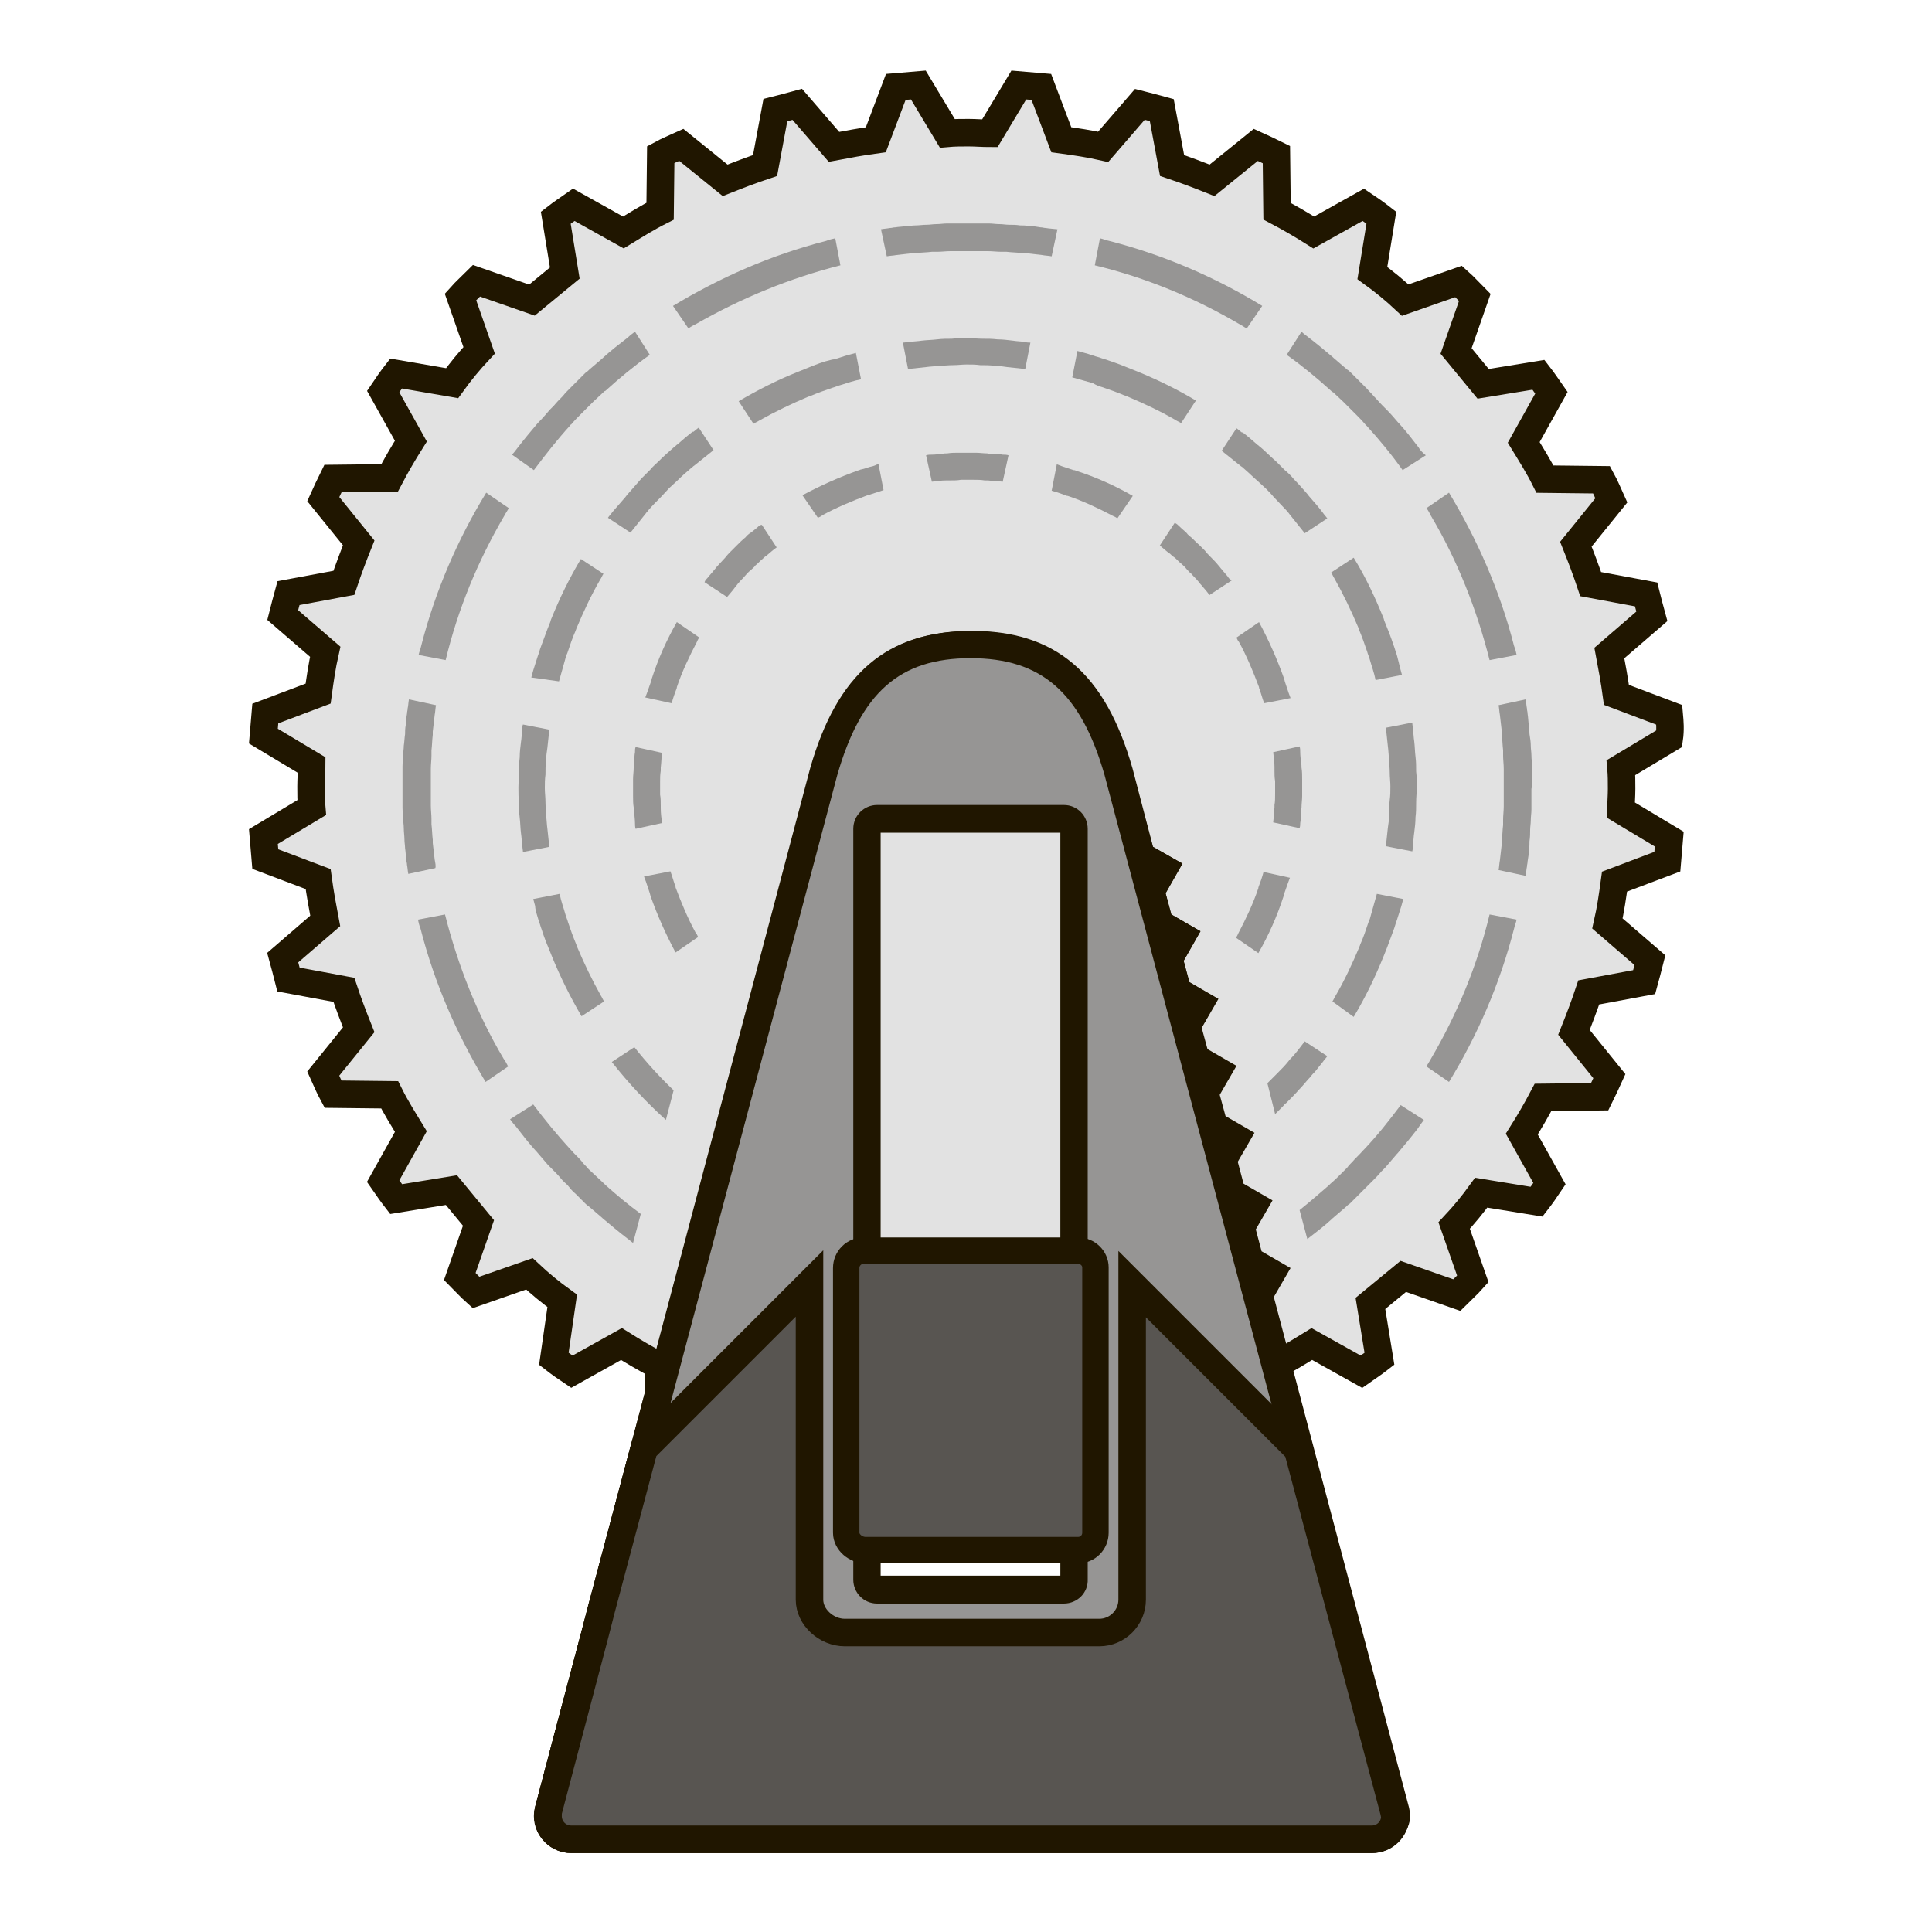 <?xml version="1.0" encoding="utf-8"?>
<!-- Generator: Adobe Illustrator 21.0.0, SVG Export Plug-In . SVG Version: 6.00 Build 0)  -->
<svg version="1.1" id="Слой_1" xmlns="http://www.w3.org/2000/svg" xmlns:xlink="http://www.w3.org/1999/xlink" x="0px" y="0px"
	 viewBox="0 0 300 300" style="enable-background:new 0 0 300 300;" xml:space="preserve">
<style type="text/css">
	.st0{fill:#E2E2E2;stroke:#201600;stroke-width:4.271;stroke-miterlimit:10;}
	.st1{fill:#725846;stroke:#201600;stroke-width:4.271;stroke-miterlimit:10;}
	.st2{fill:#969594;}
	.st3{fill:#201600;}
	.st4{fill:#585551;stroke:#201600;stroke-width:4.103;stroke-miterlimit:10;}
	.st5{fill:#585551;stroke:#201600;stroke-width:4.271;stroke-miterlimit:10;}
</style>
<g>
	<path class="st0" d="M259.2,111l-8.2-3.1c-0.3-2.2-0.7-4.4-1.1-6.5l6.6-5.7c-0.3-1.1-0.6-2.2-0.9-3.4l-8.6-1.6
		c-0.7-2.1-1.5-4.2-2.3-6.2l5.5-6.8c-0.5-1.1-0.9-2.1-1.5-3.2l-8.8-0.1c-1-2-2.2-3.9-3.3-5.7l4.3-7.7c-0.7-1-1.3-1.9-2-2.8l-8.6,1.4
		c-1.4-1.7-2.8-3.4-4.2-5.1l2.9-8.3c-0.8-0.8-1.6-1.7-2.5-2.5l-8.3,2.9c-1.6-1.5-3.3-2.9-5.1-4.2l1.4-8.6c-0.9-0.7-1.9-1.4-2.8-2
		l-7.7,4.3c-1.9-1.2-3.8-2.3-5.7-3.3l-0.1-8.8c-1-0.5-2.1-1-3.2-1.5l-6.8,5.5c-2-0.8-4.1-1.6-6.2-2.3l-1.6-8.6
		c-1.1-0.3-2.2-0.6-3.4-0.9l-5.7,6.6c-2.2-0.5-4.3-0.8-6.5-1.1l-3.1-8.2c-1.2-0.1-2.3-0.2-3.5-0.3l-4.5,7.5c-1.1,0-2.2-0.1-3.3-0.1
		c-1.1,0-2.2,0-3.3,0.1l-4.5-7.5c-1.2,0.1-2.3,0.2-3.5,0.3l-3.1,8.2c-2.2,0.3-4.4,0.7-6.5,1.1l-5.7-6.6c-1.1,0.3-2.2,0.6-3.4,0.9
		l-1.6,8.6c-2.1,0.7-4.2,1.5-6.2,2.3l-6.8-5.5c-1.1,0.5-2.1,0.9-3.2,1.5l-0.1,8.8c-2,1-3.9,2.2-5.7,3.3l-7.7-4.3
		c-1,0.7-1.9,1.3-2.8,2l1.4,8.6c-1.7,1.4-3.4,2.8-5.1,4.2L74,43.6c-0.8,0.8-1.7,1.6-2.5,2.5l2.9,8.3c-1.5,1.6-2.9,3.3-4.2,5.1
		L61.5,58c-0.7,0.9-1.4,1.9-2,2.8l4.3,7.7c-1.2,1.9-2.3,3.8-3.3,5.7l-8.8,0.1c-0.5,1-1,2.1-1.5,3.2l5.5,6.8c-0.8,2-1.6,4.1-2.3,6.2
		l-8.6,1.6c-0.3,1.1-0.6,2.2-0.9,3.4l6.6,5.7c-0.5,2.2-0.8,4.3-1.1,6.5l-8.2,3.1c-0.1,1.2-0.2,2.3-0.3,3.5l7.5,4.5
		c0,1.1-0.1,2.2-0.1,3.3s0,2.2,0.1,3.3l-7.5,4.5c0.1,1.2,0.2,2.3,0.3,3.5l8.2,3.1c0.3,2.2,0.7,4.4,1.1,6.5l-6.6,5.7
		c0.3,1.1,0.6,2.2,0.9,3.4l8.6,1.6c0.7,2.1,1.5,4.2,2.3,6.2l-5.5,6.8c0.5,1.1,0.9,2.1,1.5,3.2l8.8,0.1c1,2,2.2,3.9,3.3,5.7l-4.3,7.7
		c0.7,1,1.3,1.9,2,2.8l8.6-1.4c1.4,1.7,2.8,3.4,4.2,5.1l-2.9,8.3c0.8,0.8,1.6,1.7,2.5,2.5l8.3-2.9c1.6,1.5,3.3,2.9,5.1,4.2L86,211
		c0.9,0.7,1.9,1.4,2.8,2l7.7-4.3c1.9,1.2,3.8,2.3,5.7,3.3l0.1,8.8c1,0.5,2.1,1,3.2,1.5l6.8-5.5c2,0.8,4.1,1.6,6.2,2.3l1.6,8.6
		c1.1,0.3,2.2,0.6,3.4,0.9l5.7-6.6c2.2,0.5,4.3,0.8,6.5,1.1l3.1,8.2c1.2,0.1,2.3,0.2,3.5,0.3l4.5-7.5c1.1,0,2.2,0.1,3.3,0.1
		c1.1,0,2.2,0,3.3-0.1l4.5,7.5c1.2-0.1,2.3-0.2,3.5-0.3l3.1-8.2c2.2-0.3,4.4-0.7,6.5-1.1l5.7,6.6c1.1-0.3,2.2-0.6,3.4-0.9l1.6-8.6
		c2.1-0.7,4.2-1.5,6.2-2.3l6.8,5.5c1.1-0.5,2.1-0.9,3.2-1.5l0.1-8.8c2-1,3.9-2.2,5.7-3.3l7.7,4.3c1-0.7,1.9-1.3,2.8-2l-1.4-8.6
		c1.7-1.4,3.4-2.8,5.1-4.2l8.3,2.9c0.8-0.8,1.7-1.6,2.5-2.5l-2.9-8.3c1.5-1.6,2.9-3.3,4.2-5.1l8.6,1.4c0.7-0.9,1.4-1.9,2-2.8
		l-4.3-7.7c1.2-1.9,2.3-3.8,3.3-5.7l8.8-0.1c0.5-1,1-2.1,1.5-3.2l-5.5-6.8c0.8-2,1.6-4.1,2.3-6.2l8.6-1.6c0.3-1.1,0.6-2.2,0.9-3.4
		l-6.6-5.7c0.5-2.2,0.8-4.3,1.1-6.5l8.2-3.1c0.1-1.2,0.2-2.3,0.3-3.5l-7.5-4.5c0-1.1,0.1-2.2,0.1-3.3s0-2.2-0.1-3.3l7.5-4.5
		C259.4,113.3,259.3,112.1,259.2,111z"/>
	<path class="st1" d="M216.4,281.1l-18.5-69.7l-1.4-5.3l-1.4-5.1l2-3.4l-3.4-1.9l-1.4-5.1l2-3.4l-3.4-1.9l-1.3-5.1l2-3.4l-3.4-2
		l-1.3-5l2-3.4l-3.4-2l-1.3-5l2-3.5l-3.4-2l-1.3-5l2-3.5l-3.5-2l-1.3-5l2-3.5l-3.5-2l-3.4-13l0,0c-4.1-14.3-11.2-19.8-22.9-19.8
		c0,0,0,0,0,0c0,0,0,0,0,0c0,0,0,0,0,0c0,0,0,0,0,0c-11.6,0-18.7,5.5-22.8,19.8l0,0L97.7,233.7L88,270.3l-2.8,10.7
		c-0.1,0.3-0.1,0.6-0.1,1c0,2,1.6,3.6,3.6,3.6h7.7h109h3.4h4.3c2,0,3.6-1.6,3.6-3.6C216.5,281.7,216.5,281.4,216.4,281.1z
		 M134.6,128.7c0-0.9,0.7-1.6,1.6-1.6h29c0.9,0,1.6,0.7,1.6,1.6v116.5c0,0.9-0.7,1.6-1.6,1.6h-29c-0.9,0-1.6-0.7-1.6-1.6V128.7z"/>
	<path class="st2" d="M216.4,281.1l-18.5-69.7l-1.4-5.3l-1.4-5.1l2-3.4l-3.4-1.9l-1.4-5.1l2-3.4l-3.4-1.9l-1.3-5.1l2-3.4l-3.4-2
		l-1.3-5l2-3.4l-3.4-2l-1.3-5l2-3.5l-3.4-2l-1.3-5l2-3.5l-3.5-2l-1.3-5l2-3.5l-3.5-2l-3.4-13l0,0c-4.1-14.3-11.2-19.8-22.9-19.8
		c0,0,0,0,0,0c0,0,0,0,0,0c0,0,0,0,0,0c0,0,0,0,0,0c-11.6,0-18.7,5.5-22.8,19.8l0,0L97.7,233.7L88,270.3l-2.8,10.7
		c-0.1,0.3-0.1,0.6-0.1,1c0,2,1.6,3.6,3.6,3.6h7.7h109h3.4h4.3c2,0,3.6-1.6,3.6-3.6C216.5,281.7,216.5,281.4,216.4,281.1z
		 M134.6,128.7c0-0.9,0.7-1.6,1.6-1.6h29c0.9,0,1.6,0.7,1.6,1.6v116.5c0,0.9-0.7,1.6-1.6,1.6h-29c-0.9,0-1.6-0.7-1.6-1.6V128.7z"/>
	<path class="st3" d="M213,287.7H88.6c-3.1,0-5.7-2.6-5.7-5.7c0-0.5,0.1-1,0.2-1.5l42.7-161.2c4.2-14.7,11.9-21.3,24.9-21.3
		c13.1,0,20.7,6.6,25,21.3l0.1,0.3l3.2,11.9l4.6,2.6l-2.6,4.6l0.9,3.3l4.5,2.6l-2.6,4.6l0.9,3.3l4.5,2.6l-2.6,4.5l0.9,3.3l4.5,2.6
		l-2.6,4.5l0.9,3.3l4.5,2.6l-2.6,4.5l0.9,3.4l4.5,2.6l-2.6,4.5l0.9,3.4l4.5,2.6l-2.6,4.5l21,79.3c0.1,0.5,0.2,1,0.2,1.5
		C218.6,285.2,216.1,287.7,213,287.7z M130,120.4L130,120.4L87.2,281.6c0,0.2-0.1,0.3-0.1,0.4c0,0.8,0.6,1.4,1.4,1.4H213
		c0.8,0,1.4-0.6,1.4-1.4c0-0.1,0-0.3-0.1-0.4l0,0l-42.8-161.3c-3.7-12.8-9.8-18.1-20.8-18.1C139.7,102.2,133.7,107.5,130,120.4z
		 M165.2,249h-29c-2.1,0-3.7-1.7-3.7-3.7V128.7c0-2.1,1.7-3.7,3.7-3.7h29c2.1,0,3.7,1.7,3.7,3.7v116.5
		C169,247.3,167.3,249,165.2,249z M136.7,244.7h28V129.3h-28V244.7z"/>
	<path class="st4" d="M167.4,194.2h-33.3c-1.5,0-2.7,1.2-2.7,2.7v26.3v13.4v1.4c0,1.5,1.5,2.7,3,2.7h33c1.5,0,2.7-1.2,2.7-2.7v-41.2
		C170.1,195.4,168.9,194.2,167.4,194.2z"/>
	<g>
		<path class="st2" d="M104.3,109.2c0.2-0.8,0.5-1.6,0.8-2.4c0,0,0,0,0-0.1c0.8-2.4,1.9-4.7,3.1-7l0,0c0.1-0.2,0.2-0.5,0.4-0.7
			l-3.5-2.4c-1.6,2.8-2.9,5.7-3.9,8.8c0,0.1-0.1,0.3-0.1,0.4c-0.2,0.6-0.4,1.1-0.6,1.7l0,0c-0.1,0.3-0.2,0.5-0.3,0.8L104.3,109.2z"
			/>
		<path class="st2" d="M98.6,116.8L98.6,116.8c-0.1,0.5-0.1,1-0.1,1.6c0,0.3,0,0.5-0.1,0.8c0,0.6-0.1,1.2-0.1,1.8c0,0.4,0,0.9,0,1.3
			c0,0.4,0,0.8,0,1.3c0,0.6,0,1.2,0.1,1.8c0,0.3,0,0.5,0.1,0.8c0,0.5,0.1,1.1,0.1,1.6l0,0c0,0.3,0,0.6,0.1,0.9l4.1-0.9
			c-0.1-0.8-0.2-1.5-0.2-2.3c0-0.1,0-0.3,0-0.4c0-0.6,0-1.2-0.1-1.7c0-0.3,0-0.7,0-1c0-0.4,0-0.7,0-1c0-0.6,0-1.1,0.1-1.7
			c0-0.2,0-0.3,0-0.5c0.1-0.8,0.1-1.5,0.2-2.3l-4.1-0.9C98.6,116.2,98.6,116.5,98.6,116.8z"/>
		<path class="st2" d="M190.7,89.6c-0.3-0.4-0.7-0.8-1-1.2c-0.2-0.2-0.3-0.4-0.5-0.6c-0.4-0.5-0.8-0.9-1.2-1.3
			c-0.3-0.3-0.6-0.6-0.9-1c-0.3-0.3-0.6-0.6-0.9-0.9c-0.5-0.4-0.9-0.9-1.4-1.3c-0.2-0.2-0.4-0.3-0.5-0.5c-0.4-0.4-0.8-0.7-1.2-1.1
			l0,0c-0.2-0.2-0.4-0.4-0.7-0.5l-2.3,3.5c0.5,0.4,1,0.9,1.6,1.3c0.2,0.2,0.4,0.4,0.6,0.5c0.4,0.3,0.7,0.7,1.1,1
			c0.3,0.3,0.6,0.5,0.8,0.8c0.3,0.3,0.5,0.6,0.8,0.8c0.3,0.4,0.7,0.7,1,1.1c0.2,0.2,0.3,0.4,0.5,0.6c0.4,0.5,0.9,1,1.3,1.6l3.5-2.3
			C191,90,190.8,89.8,190.7,89.6L190.7,89.6z"/>
		<path class="st2" d="M166.7,73c-0.6-0.2-1.2-0.4-1.8-0.6l0,0c-0.3-0.1-0.5-0.2-0.8-0.3l-0.8,4.1c0.8,0.2,1.6,0.5,2.4,0.8
			c0,0,0.1,0,0.1,0c2.4,0.8,4.7,1.9,7,3.1l0,0c0.2,0.1,0.5,0.2,0.7,0.4l2.4-3.5c-2.8-1.6-5.7-2.9-8.8-3.9
			C166.9,73,166.8,73,166.7,73z"/>
		<path class="st2" d="M155.7,70.6c-0.5-0.1-1-0.1-1.6-0.1c-0.3,0-0.6,0-0.8-0.1c-0.6,0-1.2-0.1-1.8-0.1c-0.4,0-0.9,0-1.3,0
			c-0.4,0-0.9,0-1.3,0c-0.6,0-1.2,0-1.8,0.1c-0.3,0-0.6,0-0.8,0.1c-0.5,0-1,0.1-1.6,0.1l0,0c-0.3,0-0.6,0-0.9,0.1l0.9,4.1
			c0.8-0.1,1.5-0.2,2.3-0.2c0.2,0,0.3,0,0.5,0c0.6,0,1.2,0,1.7-0.1c0.3,0,0.7,0,1,0c0.3,0,0.7,0,1,0c0.6,0,1.1,0,1.7,0.1
			c0.2,0,0.3,0,0.5,0c0.8,0.1,1.5,0.1,2.3,0.2l0.9-4.1C156.3,70.6,156,70.6,155.7,70.6L155.7,70.6z"/>
		<path class="st2" d="M100.9,138.7c0,0.1,0.1,0.3,0.1,0.4c1.1,3.1,2.4,6,3.9,8.8l3.5-2.4c-0.1-0.2-0.2-0.5-0.4-0.7l0,0
			c-1.2-2.2-2.2-4.6-3.1-7c0,0,0-0.1,0-0.1c-0.3-0.8-0.5-1.6-0.8-2.4l-4.1,0.8c0.1,0.3,0.2,0.5,0.3,0.8l0,0
			C100.5,137.5,100.7,138.1,100.9,138.7z"/>
		<path class="st2" d="M196.2,135.4c-0.2,0.8-0.5,1.6-0.8,2.4c0,0,0,0.1,0,0.1c-0.8,2.4-1.9,4.7-3.1,7l0,0c-0.1,0.2-0.2,0.5-0.4,0.7
			l3.5,2.4c1.6-2.8,2.9-5.7,3.9-8.8c0-0.1,0.1-0.3,0.1-0.4c0.2-0.6,0.4-1.1,0.6-1.7l0,0c0.1-0.3,0.2-0.5,0.3-0.8L196.2,135.4z"/>
		<path class="st2" d="M201.9,127.8L201.9,127.8c0.1-0.5,0.1-1,0.1-1.6c0-0.3,0-0.5,0.1-0.8c0-0.6,0.1-1.2,0.1-1.8
			c0-0.4,0-0.8,0-1.3c0-0.4,0-0.9,0-1.3c0-0.6,0-1.2-0.1-1.8c0-0.3,0-0.5-0.1-0.8c0-0.5-0.1-1-0.1-1.6l0,0c0-0.3,0-0.6-0.1-0.9
			l-4.1,0.9c0.1,0.8,0.2,1.5,0.2,2.3c0,0.2,0,0.3,0,0.5c0,0.6,0,1.1,0.1,1.7c0,0.3,0,0.7,0,1c0,0.3,0,0.7,0,1c0,0.6,0,1.2-0.1,1.7
			c0,0.1,0,0.3,0,0.4c-0.1,0.8-0.1,1.5-0.2,2.3l4.1,0.9C201.9,128.3,201.9,128,201.9,127.8z"/>
		<path class="st2" d="M199.5,105.8c0-0.1-0.1-0.3-0.1-0.4c-1.1-3.1-2.4-6-3.9-8.8L192,99c0.1,0.2,0.2,0.5,0.4,0.7l0,0
			c1.2,2.2,2.2,4.6,3.1,7c0,0,0,0,0,0.1c0.3,0.8,0.5,1.6,0.8,2.4l4.1-0.8c-0.1-0.3-0.2-0.5-0.3-0.8l0,0
			C199.9,107,199.7,106.4,199.5,105.8z"/>
		<path class="st2" d="M81.1,113.4L81.1,113.4c-0.1,0.6-0.1,1.2-0.2,1.8c-0.1,0.8-0.2,1.6-0.2,2.4c-0.1,0.8-0.1,1.5-0.1,2.3
			c0,0.8-0.1,1.6-0.1,2.4c0,0.8,0,1.6,0.1,2.4c0,0.8,0,1.5,0.1,2.3c0.1,0.8,0.1,1.6,0.2,2.4c0.1,0.6,0.1,1.2,0.2,1.8l0,0
			c0,0.4,0.1,0.8,0.1,1.1l4.1-0.8c-0.1-0.9-0.2-1.9-0.3-2.8c-0.1-0.7-0.1-1.3-0.2-2c0-0.7-0.1-1.5-0.1-2.2c0-0.7-0.1-1.4-0.1-2.1
			c0-0.7,0-1.4,0.1-2.1c0-0.7,0-1.5,0.1-2.2c0-0.7,0.1-1.3,0.2-2c0.1-0.9,0.2-1.9,0.3-2.8l-4.1-0.8
			C81.1,112.7,81.1,113.1,81.1,113.4z"/>
		<path class="st2" d="M83.6,142.8c0.2,0.5,0.3,1,0.5,1.5c0.4,1.3,0.9,2.5,1.4,3.7c0.1,0.2,0.1,0.3,0.2,0.5c1.3,3.2,2.9,6.4,4.6,9.3
			l3.5-2.3c-0.2-0.3-0.3-0.6-0.5-0.9l0,0c-1.4-2.5-2.6-5-3.7-7.6c0-0.1-0.1-0.2-0.1-0.3c-0.5-1.2-0.9-2.3-1.3-3.5
			c-0.1-0.4-0.3-0.8-0.4-1.2c-0.3-1.1-0.7-2.1-0.9-3.2l-4.1,0.8c0.1,0.4,0.2,0.7,0.3,1.1l0,0C83.1,141.3,83.4,142.1,83.6,142.8z"/>
		<path class="st2" d="M86.8,105.8c0.3-1.1,0.6-2.1,0.9-3.2c0.1-0.4,0.2-0.8,0.4-1.2c0.4-1.2,0.8-2.4,1.3-3.5c0-0.1,0.1-0.2,0.1-0.3
			c1.1-2.6,2.3-5.2,3.7-7.6l0,0c0.2-0.3,0.3-0.6,0.5-0.9l-3.5-2.3c-1.8,3-3.3,6.1-4.6,9.3c-0.1,0.2-0.1,0.4-0.2,0.6
			c-0.5,1.2-0.9,2.4-1.4,3.7c-0.2,0.5-0.3,1-0.5,1.5c-0.2,0.7-0.5,1.5-0.7,2.2l0,0c-0.1,0.4-0.2,0.7-0.3,1.1L86.8,105.8z"/>
		<path class="st2" d="M128.2,56.1c-1.3,0.4-2.5,0.9-3.7,1.4c-0.2,0.1-0.3,0.1-0.5,0.2c-3.3,1.3-6.4,2.9-9.3,4.6l2.3,3.5
			c0.3-0.2,0.6-0.3,0.9-0.5l0,0c2.5-1.4,5-2.6,7.6-3.7c0.1,0,0.2-0.1,0.3-0.1c1.2-0.5,2.3-0.9,3.5-1.3c0.4-0.1,0.8-0.3,1.2-0.4
			c1-0.3,2.1-0.7,3.2-0.9l-0.8-4.1c-0.4,0.1-0.7,0.2-1.1,0.3l0,0c-0.8,0.2-1.5,0.5-2.3,0.7C129.2,55.8,128.7,56,128.2,56.1z"/>
		<path class="st2" d="M195.3,69.1c-0.8-0.7-1.6-1.4-2.4-2l0,0.1c-0.3-0.2-0.6-0.5-0.9-0.7l-2.3,3.5c1,0.8,2,1.6,3,2.4
			c0.2,0.1,0.4,0.3,0.5,0.4c0.7,0.6,1.4,1.3,2.1,1.9c0.4,0.4,0.9,0.8,1.3,1.2c0.4,0.4,0.8,0.8,1.2,1.3c0.7,0.7,1.3,1.4,2,2.1
			c0.1,0.2,0.3,0.3,0.4,0.5c0.8,1,1.6,2,2.4,3l3.5-2.3c-0.2-0.3-0.5-0.6-0.7-0.9l0,0c-0.6-0.8-1.3-1.6-2-2.4
			c-0.2-0.2-0.3-0.4-0.4-0.5c-0.7-0.8-1.4-1.6-2.1-2.3c-0.4-0.5-0.9-1-1.4-1.4c-0.4-0.4-0.9-0.9-1.3-1.3c-0.8-0.7-1.6-1.5-2.4-2.2
			C195.6,69.4,195.5,69.2,195.3,69.1z"/>
		<path class="st2" d="M159.1,53.1c-0.6-0.1-1.2-0.1-1.8-0.2c-0.8-0.1-1.6-0.2-2.4-0.2c-0.8-0.1-1.5-0.1-2.3-0.1
			c-0.8,0-1.6-0.1-2.4-0.1c-0.8,0-1.6,0-2.4,0.1c-0.8,0-1.5,0-2.3,0.1c-0.8,0.1-1.6,0.1-2.4,0.2c-0.6,0.1-1.2,0.1-1.8,0.2l0,0
			c-0.4,0-0.8,0.1-1.1,0.1l0.8,4.1c0.9-0.1,1.9-0.2,2.8-0.3c0.7-0.1,1.3-0.1,2-0.2c0.7,0,1.5-0.1,2.2-0.1c0.7,0,1.4-0.1,2.1-0.1
			c0.7,0,1.4,0,2.1,0.1c0.7,0,1.5,0,2.2,0.1c0.7,0,1.3,0.1,2,0.2c0.9,0.1,1.9,0.2,2.8,0.3l0.8-4.1C159.8,53.2,159.4,53.2,159.1,53.1
			L159.1,53.1z"/>
		<path class="st2" d="M215.7,126.6c0,0.7-0.1,1.3-0.2,2c-0.1,0.9-0.2,1.9-0.3,2.8l4.1,0.8c0.1-0.4,0.1-0.8,0.1-1.1l0,0
			c0.1-0.6,0.1-1.2,0.2-1.8c0.1-0.8,0.2-1.6,0.2-2.4c0.1-0.8,0.1-1.5,0.1-2.3c0-0.8,0.1-1.6,0.1-2.4c0-0.8,0-1.6-0.1-2.4
			c0-0.8,0-1.5-0.1-2.3c-0.1-0.8-0.1-1.6-0.2-2.4c-0.1-0.6-0.1-1.2-0.2-1.8l0,0c0-0.4-0.1-0.8-0.1-1.1l-4.1,0.8
			c0.1,0.9,0.2,1.9,0.3,2.8c0.1,0.7,0.1,1.3,0.2,2c0,0.7,0.1,1.5,0.1,2.2c0,0.7,0.1,1.4,0.1,2.1c0,0.7,0,1.4-0.1,2.1
			C215.7,125.1,215.7,125.8,215.7,126.6z"/>
		<path class="st2" d="M216.9,101.7c-0.2-0.5-0.3-1-0.5-1.5c-0.4-1.2-0.9-2.5-1.4-3.7c-0.1-0.2-0.1-0.4-0.2-0.6
			c-1.3-3.2-2.8-6.4-4.6-9.3l-3.5,2.3c0.2,0.3,0.3,0.6,0.5,0.9l0,0c1.4,2.5,2.6,5,3.7,7.6c0,0.1,0.1,0.2,0.1,0.3
			c0.5,1.2,0.9,2.3,1.3,3.5c0.1,0.4,0.3,0.8,0.4,1.2c0.3,1.1,0.7,2.1,0.9,3.2l4.1-0.8c-0.1-0.4-0.2-0.7-0.3-1.1l0,0
			C217.3,103.2,217.1,102.5,216.9,101.7z"/>
		<path class="st2" d="M67.5,133.5c-0.1-0.9-0.2-1.7-0.3-2.6c0-0.2,0-0.3,0-0.5c-0.1-0.8-0.1-1.6-0.2-2.4c0-0.3,0-0.5,0-0.8
			c0-0.7-0.1-1.4-0.1-2.1c0-0.4,0-0.8,0-1.2c0-0.5,0-1.1,0-1.6c0-0.6,0-1.1,0-1.7c0-0.4,0-0.8,0-1.2c0-0.7,0.1-1.4,0.1-2.1
			c0-0.3,0-0.5,0-0.8c0.1-0.8,0.1-1.6,0.2-2.4c0-0.2,0-0.3,0-0.5c0.1-0.9,0.2-1.8,0.3-2.6c0.1-0.5,0.1-1,0.2-1.5l-4.2-0.9
			c-0.1,0.5-0.1,1-0.2,1.4l0,0c0,0.3-0.1,0.5-0.1,0.8c-0.1,0.6-0.2,1.2-0.2,1.8c-0.1,0.5-0.1,1-0.1,1.4c-0.1,0.6-0.1,1.2-0.2,1.8
			c0,0.5-0.1,1-0.1,1.5c0,0.6-0.1,1.1-0.1,1.7c0,0.5,0,1,0,1.6c0,0.5,0,1.1,0,1.6c0,0.5,0,1.1,0,1.6c0,0.5,0,1.1,0,1.6
			c0,0.6,0.1,1.1,0.1,1.7c0,0.5,0.1,1,0.1,1.5c0,0.6,0.1,1.2,0.1,1.7c0,0.5,0.1,1,0.1,1.4c0.1,0.6,0.1,1.2,0.2,1.8
			c0,0.3,0.1,0.5,0.1,0.8l0,0c0.1,0.5,0.1,0.9,0.2,1.4l4.2-0.9C67.7,134.5,67.6,134,67.5,133.5z"/>
		<path class="st2" d="M69.2,102.5c1.9-7.9,5-15.4,9.1-22.4l0,0c0.2-0.4,0.5-0.8,0.7-1.2l-3.5-2.4c-4.4,7.2-7.9,15.2-10.1,23.8l0,0
			c-0.1,0.5-0.3,0.9-0.4,1.4L69.2,102.5z"/>
		<path class="st2" d="M108.1,50.3L108.1,50.3c7-4,14.5-7.1,22.4-9.1l-0.8-4.2c-0.5,0.1-0.9,0.2-1.4,0.4l0,0
			c-8.6,2.2-16.5,5.7-23.8,10.1l2.4,3.5C107.3,50.7,107.7,50.5,108.1,50.3z"/>
		<path class="st2" d="M82.9,73c1.8-2.4,3.6-4.7,5.6-6.9c0.1-0.1,0.1-0.2,0.2-0.2c0.5-0.6,1-1.1,1.6-1.7c0.3-0.3,0.6-0.6,0.9-0.9
			c0.3-0.3,0.6-0.6,0.9-0.9c0.5-0.5,1.1-1,1.6-1.5c0.1-0.1,0.2-0.2,0.3-0.2c2.2-2,4.5-3.9,6.9-5.6l-2.3-3.6
			c-0.4,0.3-0.8,0.6-1.1,0.9l0,0c-1.3,1-2.6,2-3.8,3.1c0,0-0.1,0.1-0.1,0.1c-0.7,0.6-1.4,1.2-2.1,1.8c-0.2,0.2-0.4,0.4-0.6,0.5
			c-0.5,0.5-1,1-1.5,1.5c-0.3,0.3-0.7,0.7-1,1c-0.3,0.3-0.7,0.7-1,1.1c-0.5,0.5-1,1-1.4,1.5c-0.2,0.2-0.4,0.4-0.6,0.6
			c-0.6,0.7-1.2,1.4-1.8,2c0,0-0.1,0.1-0.1,0.1c-1.1,1.3-2.1,2.5-3.1,3.8l0,0c-0.3,0.4-0.6,0.8-0.9,1.1L82.9,73z"/>
		<path class="st2" d="M220.3,69.5c-1-1.3-2-2.6-3.1-3.8c0,0-0.1-0.1-0.1-0.1c-0.6-0.7-1.2-1.4-1.8-2c-0.2-0.2-0.4-0.4-0.6-0.6
			c-0.5-0.5-0.9-1-1.4-1.5c-0.3-0.4-0.7-0.7-1-1.1c-0.3-0.3-0.7-0.7-1-1c-0.5-0.5-1-1-1.5-1.5c-0.2-0.2-0.4-0.4-0.6-0.5
			c-0.7-0.6-1.4-1.2-2.1-1.8c0,0-0.1-0.1-0.1-0.1c-1.3-1.1-2.5-2.1-3.8-3.1l0,0c-0.4-0.3-0.8-0.6-1.1-0.9l-2.3,3.6
			c2.4,1.7,4.7,3.6,6.9,5.6c0.1,0.1,0.2,0.2,0.3,0.2c0.5,0.5,1.1,1,1.6,1.5c0.3,0.3,0.6,0.6,0.9,0.9c0.3,0.3,0.6,0.6,0.9,0.9
			c0.5,0.5,1.1,1.1,1.6,1.7c0.1,0.1,0.1,0.2,0.2,0.2c2,2.2,3.9,4.5,5.6,6.9l3.6-2.3C220.8,70.2,220.5,69.9,220.3,69.5L220.3,69.5z"
			/>
		<path class="st2" d="M192.4,50.3c0.4,0.2,0.8,0.5,1.2,0.7l2.4-3.5c-7.2-4.4-15.2-7.9-23.8-10.1l0,0c-0.5-0.1-0.9-0.3-1.4-0.4
			l-0.8,4.2C177.9,43.1,185.4,46.2,192.4,50.3L192.4,50.3z"/>
		<path class="st2" d="M231.3,142c-1.9,7.9-5,15.4-9.1,22.4l0,0c-0.2,0.4-0.5,0.8-0.7,1.2l3.5,2.4c4.4-7.2,7.9-15.2,10.1-23.8l0,0
			c0.1-0.5,0.3-0.9,0.4-1.4L231.3,142z"/>
		<path class="st2" d="M237.9,120.6c0-0.5,0-1,0-1.6c0-0.6-0.1-1.1-0.1-1.7c0-0.5-0.1-1-0.1-1.5c0-0.6-0.1-1.2-0.2-1.8
			c0-0.5-0.1-1-0.1-1.4c-0.1-0.6-0.1-1.2-0.2-1.8c0-0.3-0.1-0.5-0.1-0.8l0,0c-0.1-0.5-0.1-0.9-0.2-1.4l-4.2,0.9
			c0.1,0.5,0.1,1,0.2,1.5c0.1,0.9,0.2,1.7,0.3,2.6c0,0.2,0,0.3,0,0.5c0.1,0.8,0.1,1.6,0.2,2.4c0,0.3,0,0.5,0,0.8
			c0,0.7,0.1,1.4,0.1,2.1c0,0.4,0,0.8,0,1.2c0,0.6,0,1.1,0,1.7c0,0.6,0,1.1,0,1.7c0,0.4,0,0.8,0,1.2c0,0.7-0.1,1.4-0.1,2.1
			c0,0.3,0,0.5,0,0.8c-0.1,0.8-0.1,1.6-0.2,2.4c0,0.2,0,0.3,0,0.5c-0.1,0.9-0.2,1.7-0.3,2.6c-0.1,0.5-0.1,1-0.2,1.5l4.2,0.9
			c0.1-0.5,0.1-1,0.2-1.4l0,0c0-0.3,0.1-0.5,0.1-0.8c0.1-0.6,0.2-1.2,0.2-1.8c0.1-0.5,0.1-1,0.1-1.4c0.1-0.6,0.1-1.2,0.1-1.7
			c0-0.5,0.1-1,0.1-1.5c0-0.6,0.1-1.1,0.1-1.7c0-0.5,0-1,0-1.6c0-0.5,0-1.1,0-1.6C238,121.7,238,121.2,237.9,120.6z"/>
		<path class="st2" d="M117.6,81.9L117.6,81.9c-0.4,0.3-0.8,0.7-1.3,1c-0.2,0.2-0.4,0.3-0.5,0.5c-0.5,0.4-0.9,0.8-1.4,1.3
			c-0.3,0.3-0.6,0.6-0.9,0.9c-0.3,0.3-0.6,0.6-0.9,1c-0.4,0.4-0.8,0.9-1.2,1.3c-0.2,0.2-0.3,0.4-0.5,0.6c-0.3,0.4-0.7,0.8-1,1.2l0,0
			c-0.2,0.2-0.4,0.4-0.5,0.7l3.5,2.3c0.4-0.5,0.9-1,1.3-1.6c0.2-0.2,0.3-0.4,0.5-0.6c0.3-0.4,0.7-0.7,1-1.1c0.3-0.3,0.5-0.6,0.8-0.8
			c0.3-0.3,0.6-0.5,0.8-0.8c0.4-0.3,0.7-0.7,1.1-1c0.2-0.2,0.4-0.4,0.6-0.5c0.5-0.4,1-0.9,1.6-1.3l-2.3-3.5
			C118,81.5,117.8,81.7,117.6,81.9z"/>
		<path class="st2" d="M135.5,72.4L135.5,72.4c-0.6,0.1-1.2,0.4-1.8,0.5c-0.1,0-0.2,0.1-0.3,0.1c-3.1,1.1-6,2.4-8.8,3.9l2.4,3.5
			c0.2-0.1,0.5-0.2,0.7-0.4l0,0c2.2-1.2,4.6-2.2,7-3.1c0,0,0.1,0,0.1,0c0.8-0.3,1.6-0.5,2.4-0.8l-0.8-4.1
			C136.1,72.2,135.8,72.3,135.5,72.4z"/>
		<path class="st2" d="M210.2,157.9c1.8-3,3.3-6.1,4.6-9.3c0.1-0.2,0.1-0.3,0.2-0.5c0.5-1.2,0.9-2.4,1.4-3.7c0.2-0.5,0.3-1,0.5-1.5
			c0.2-0.7,0.5-1.5,0.7-2.2l0,0c0.1-0.4,0.2-0.7,0.3-1.1l-4.1-0.8c-0.3,1.1-0.6,2.1-0.9,3.2c-0.1,0.4-0.2,0.8-0.4,1.2
			c-0.4,1.2-0.8,2.4-1.3,3.5c0,0.1-0.1,0.2-0.1,0.3c-1.1,2.6-2.3,5.2-3.7,7.6l0,0c-0.2,0.3-0.3,0.6-0.5,0.9L210.2,157.9z"/>
		<path class="st2" d="M171.1,60.1c1.2,0.4,2.3,0.8,3.5,1.3c0.1,0,0.2,0.1,0.3,0.1c2.6,1.1,5.2,2.3,7.6,3.7l0,0
			c0.3,0.2,0.6,0.3,0.9,0.5l2.3-3.5c-3-1.8-6.1-3.3-9.3-4.6c-0.2-0.1-0.3-0.1-0.5-0.2c-1.2-0.5-2.5-1-3.7-1.4
			c-0.5-0.2-1-0.3-1.5-0.5c-0.8-0.2-1.5-0.5-2.3-0.7l0,0c-0.4-0.1-0.7-0.2-1.1-0.3l-0.8,4.1c1.1,0.3,2.1,0.6,3.2,0.9
			C170.2,59.8,170.7,60,171.1,60.1z"/>
		<path class="st2" d="M97.5,76.7c-0.2,0.2-0.3,0.4-0.4,0.5c-0.7,0.8-1.3,1.5-2,2.3l0,0c-0.2,0.3-0.5,0.6-0.7,0.9l3.5,2.3
			c0.8-1,1.6-2,2.4-3c0.1-0.2,0.3-0.3,0.4-0.5c0.6-0.7,1.3-1.4,2-2.1c0.4-0.4,0.8-0.9,1.2-1.3c0.4-0.4,0.9-0.8,1.3-1.2
			c0.7-0.7,1.4-1.3,2.1-1.9c0.2-0.1,0.3-0.3,0.5-0.4c1-0.8,2-1.6,3-2.4l-2.3-3.5c-0.3,0.2-0.6,0.5-0.9,0.7l0-0.1
			c-0.8,0.6-1.6,1.3-2.4,2c-0.2,0.1-0.3,0.3-0.5,0.4c-0.8,0.7-1.6,1.4-2.4,2.2c-0.4,0.4-0.9,0.8-1.3,1.3c-0.5,0.5-0.9,0.9-1.4,1.4
			C98.9,75.1,98.2,75.9,97.5,76.7z"/>
		<path class="st2" d="M222.2,80.1c4.1,6.9,7.1,14.5,9.1,22.4l4.2-0.8c-0.1-0.5-0.2-0.9-0.4-1.4l0,0c-2.2-8.6-5.7-16.5-10.1-23.8
			l-3.5,2.4C221.8,79.3,222,79.7,222.2,80.1L222.2,80.1z"/>
		<path class="st2" d="M78.2,164.4c-4.1-6.9-7.1-14.5-9.1-22.4l-4.2,0.8c0.1,0.5,0.2,0.9,0.4,1.4l0,0c2.2,8.6,5.7,16.5,10.1,23.8
			l3.5-2.4C78.7,165.2,78.5,164.8,78.2,164.4L78.2,164.4z"/>
		<path class="st2" d="M162.4,35.4L162.4,35.4c-0.3,0-0.5-0.1-0.8-0.1c-0.6-0.1-1.2-0.2-1.8-0.2c-0.5-0.1-1-0.1-1.4-0.1
			c-0.6-0.1-1.2-0.1-1.7-0.1c-0.5,0-1-0.1-1.5-0.1c-0.6,0-1.1-0.1-1.7-0.1c-0.5,0-1.1,0-1.6,0c-0.5,0-1.1,0-1.6,0
			c-0.5,0-1.1,0-1.6,0c-0.5,0-1.1,0-1.6,0c-0.6,0-1.1,0.1-1.7,0.1c-0.5,0-1,0.1-1.5,0.1c-0.6,0-1.2,0.1-1.7,0.1
			c-0.5,0-1,0.1-1.4,0.1c-0.6,0.1-1.2,0.1-1.8,0.2c-0.3,0-0.5,0.1-0.8,0.1l0,0c-0.5,0.1-0.9,0.1-1.4,0.2l0.9,4.2
			c0.5-0.1,1-0.1,1.5-0.2c0.9-0.1,1.7-0.2,2.6-0.3c0.2,0,0.3,0,0.5,0c0.8-0.1,1.6-0.1,2.4-0.2c0.3,0,0.5,0,0.8,0
			c0.7,0,1.4-0.1,2.1-0.1c0.4,0,0.8,0,1.2,0c0.6,0,1.1,0,1.7,0c0.6,0,1.1,0,1.7,0c0.4,0,0.8,0,1.2,0c0.7,0,1.4,0.1,2.1,0.1
			c0.3,0,0.5,0,0.8,0c0.8,0.1,1.6,0.1,2.4,0.2c0.2,0,0.3,0,0.5,0c0.9,0.1,1.7,0.2,2.6,0.3c0.5,0.1,1,0.1,1.5,0.2l0.9-4.2
			C163.4,35.5,162.9,35.5,162.4,35.4z"/>
		<path class="st2" d="M89.3,185.3c0.5,0.5,1,1,1.5,1.5c0.2,0.2,0.4,0.4,0.6,0.5c0.7,0.6,1.4,1.2,2.1,1.8c0,0,0.1,0.1,0.1,0.1
			c1.3,1.1,2.5,2.1,3.8,3.1l0,0c0.3,0.2,0.6,0.5,0.9,0.7l1.2-4.5c-1.9-1.4-3.7-2.9-5.5-4.5c-0.1-0.1-0.2-0.2-0.3-0.3
			c-0.5-0.5-1.1-1-1.6-1.5c-0.3-0.3-0.7-0.6-1-1c-0.3-0.3-0.6-0.6-0.8-0.9c-0.5-0.6-1.1-1.1-1.6-1.7c-0.1-0.1-0.1-0.1-0.2-0.2
			c-2-2.2-3.9-4.5-5.7-6.9l-3.6,2.3c0.3,0.4,0.6,0.8,0.9,1.1l0,0c1,1.3,2,2.6,3.1,3.8c0,0,0.1,0.1,0.1,0.1c0.6,0.7,1.2,1.4,1.8,2.1
			c0.2,0.2,0.4,0.4,0.6,0.6c0.5,0.5,1,1,1.4,1.5c0.3,0.4,0.7,0.7,1,1C88.6,184.6,88.9,185,89.3,185.3z"/>
		<path class="st2" d="M103.4,173.9l1.2-4.6c-2.2-2.1-4.2-4.3-6.1-6.7l-3.5,2.3C97.6,168.2,100.4,171.2,103.4,173.9z"/>
		<path class="st2" d="M198,173c0.4-0.4,0.8-0.8,1.2-1.2c0.2-0.2,0.3-0.4,0.5-0.5c0.7-0.7,1.4-1.4,2.1-2.2c0.6-0.6,1.1-1.3,1.7-1.9
			c0.2-0.3,0.4-0.5,0.7-0.8c0.4-0.5,0.8-1,1.2-1.5l0,0c0.2-0.3,0.5-0.6,0.7-0.9l-3.5-2.3c-0.7,0.9-1.4,1.9-2.2,2.7
			c0,0-0.1,0.1-0.1,0.1c-0.6,0.8-1.3,1.5-2,2.2c-0.2,0.2-0.5,0.5-0.7,0.7c-0.3,0.3-0.5,0.5-0.8,0.8L198,173z"/>
		<path class="st2" d="M221.1,173.9l-3.6-2.3c-1.8,2.4-3.6,4.7-5.7,6.9c-0.1,0.1-0.1,0.1-0.2,0.2c-0.5,0.6-1.1,1.1-1.6,1.7
			c-0.3,0.3-0.6,0.6-0.8,0.9c-0.3,0.3-0.7,0.7-1,1c-0.5,0.5-1,1-1.6,1.5c-0.1,0.1-0.2,0.2-0.3,0.3c-1.5,1.3-3,2.6-4.5,3.8l1.2,4.5
			c1.3-1,2.6-2,3.8-3.1c0,0,0.1-0.1,0.1-0.1c0.7-0.6,1.4-1.2,2.1-1.8c0.2-0.2,0.4-0.4,0.6-0.5c0.5-0.5,1-1,1.5-1.5
			c0.3-0.3,0.7-0.7,1-1c0.3-0.3,0.7-0.7,1-1c0.5-0.5,1-1,1.4-1.5c0.2-0.2,0.4-0.4,0.6-0.6c0.6-0.7,1.2-1.4,1.8-2.1
			c0,0,0.1-0.1,0.1-0.1c1.1-1.3,2.1-2.5,3.1-3.8l0,0C220.5,174.7,220.8,174.3,221.1,173.9z"/>
	</g>
	<path class="st5" d="M216.4,281.1l-14.9-56l-25.7-25.7v49c0,2.8-2.3,5.1-5.1,5.1h-39.5c-2.9,0-5.5-2.4-5.5-5.1v-49.1L100,225
		l-6.6,24.8l-1,3.9l-7.2,27.3c-0.1,0.3-0.1,0.6-0.1,1c0,2,1.6,3.6,3.6,3.6h10.1h104.2H213c2,0,3.6-1.6,3.6-3.6
		C216.5,281.7,216.5,281.4,216.4,281.1z"/>
</g>
</svg>
